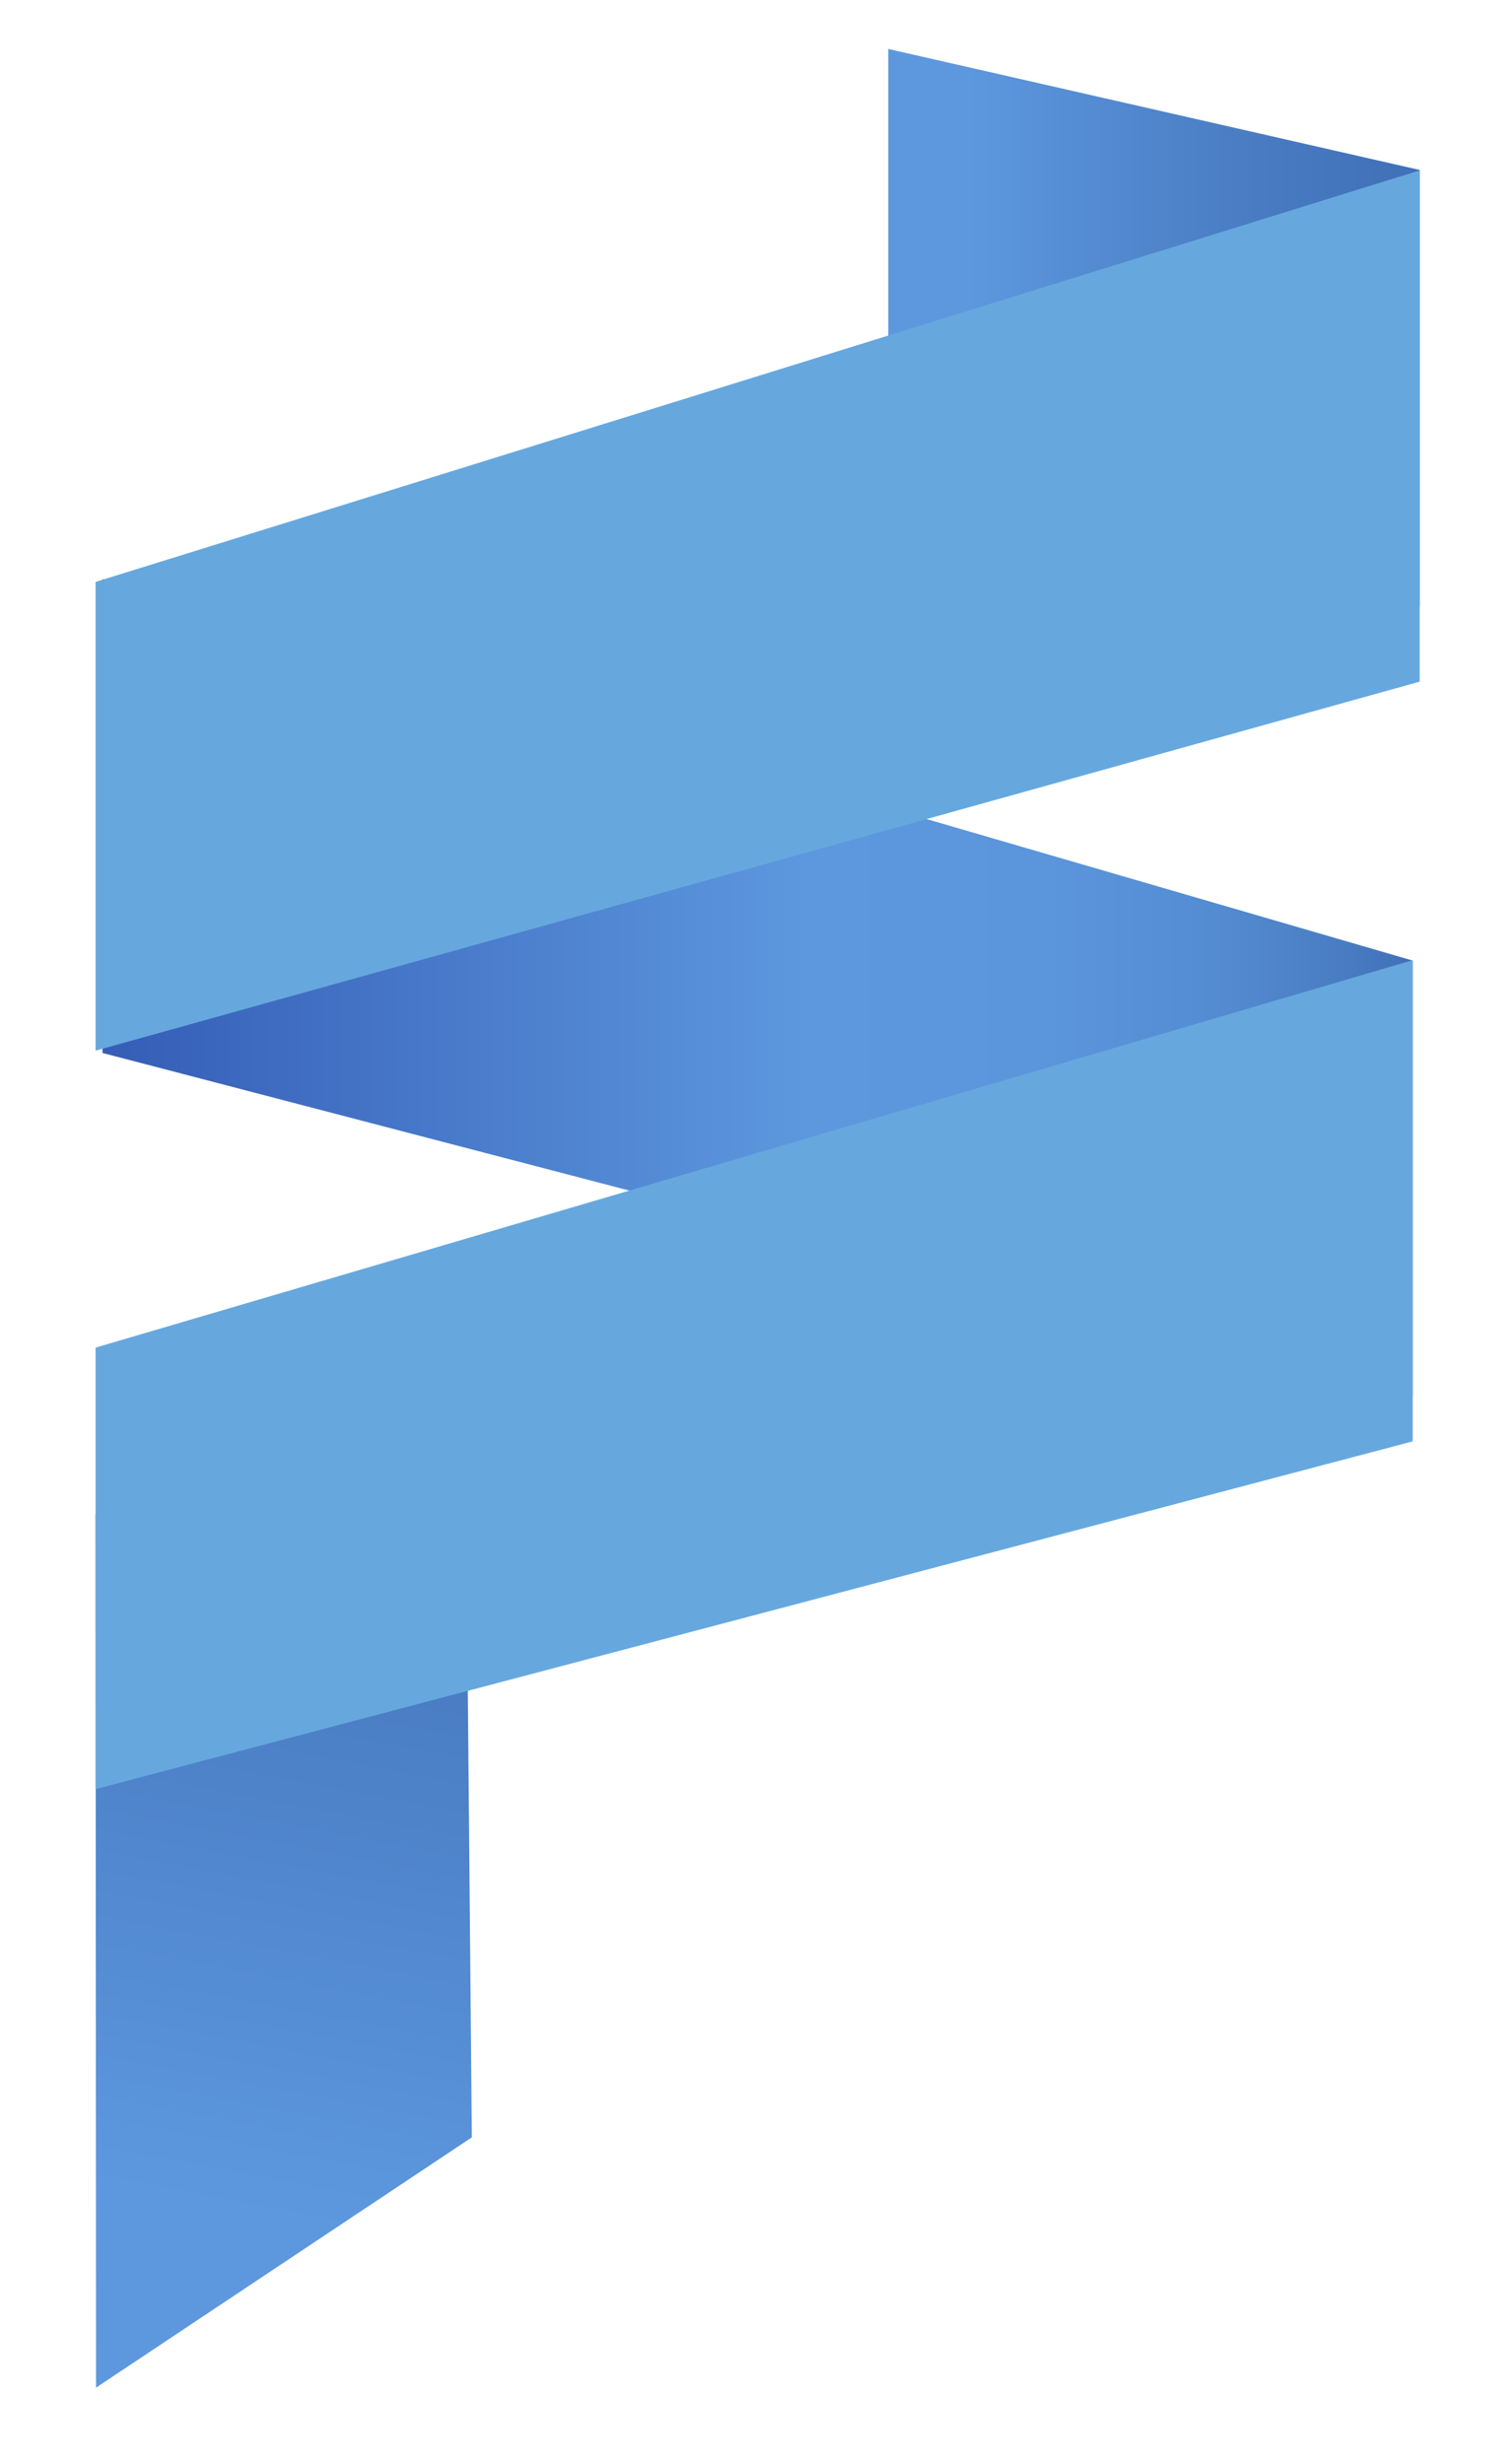 <?xml version="1.0" encoding="utf-8"?>
<!-- Generator: Adobe Illustrator 19.0.0, SVG Export Plug-In . SVG Version: 6.00 Build 0)  -->
<svg version="1.1" id="Capa_1" xmlns="http://www.w3.org/2000/svg" xmlns:xlink="http://www.w3.org/1999/xlink" x="0px" y="0px"
	 viewBox="0 0 326.2 533.5" style="enable-background:new 0 0 326.2 533.5;" xml:space="preserve">
<style type="text/css">
	.st0{fill:url(#XMLID_33_);}
	.st1{fill:url(#XMLID_34_);}
	.st2{fill:url(#XMLID_35_);}
	.st3{fill:#66A8DE;}
</style>
<linearGradient id="XMLID_33_" gradientUnits="userSpaceOnUse" x1="22.189" y1="213.734" x2="306.041" y2="213.734">
	<stop  offset="0" style="stop-color:#355DB7"/>
	<stop  offset="0.54" style="stop-color:#5D98DE"/>
	<stop  offset="0.72" style="stop-color:#5B95DB"/>
	<stop  offset="0.838" style="stop-color:#558DD3"/>
	<stop  offset="0.938" style="stop-color:#4A7EC4"/>
	<stop  offset="1" style="stop-color:#4070B7"/>
</linearGradient>
<polygon id="XMLID_7_" class="st0" points="306,208 22.2,125.4 22.2,228 306,302.1 "/>
<linearGradient id="XMLID_34_" gradientUnits="userSpaceOnUse" x1="192.423" y1="70.971" x2="307.515" y2="70.971">
	<stop  offset="0.147" style="stop-color:#5D98DE"/>
	<stop  offset="0.673" style="stop-color:#497CC3"/>
	<stop  offset="1" style="stop-color:#4070B7"/>
</linearGradient>
<polygon id="XMLID_6_" class="st1" points="307.5,36.8 192.4,10.6 192.4,100.9 307.5,131.3 "/>
<linearGradient id="XMLID_35_" gradientUnits="userSpaceOnUse" x1="144.702" y1="684.937" x2="-25.086" y2="515.149" gradientTransform="matrix(0.531 0.797 -0.814 0.542 517.695 25.093)">
	<stop  offset="0.147" style="stop-color:#5D98DE"/>
	<stop  offset="0.673" style="stop-color:#497CC3"/>
	<stop  offset="1" style="stop-color:#4070B7"/>
</linearGradient>
<polygon id="XMLID_1_" class="st2" points="102.2,462.8 100.5,274.8 20.7,327.9 20.8,517 "/>
<polygon id="XMLID_4_" class="st3" points="20.7,126 307.5,36.9 307.5,147.6 20.7,227.5 "/>
<polygon id="XMLID_3_" class="st3" points="20.7,291.8 306,207.9 306,312.1 20.7,387.4 "/>
</svg>
